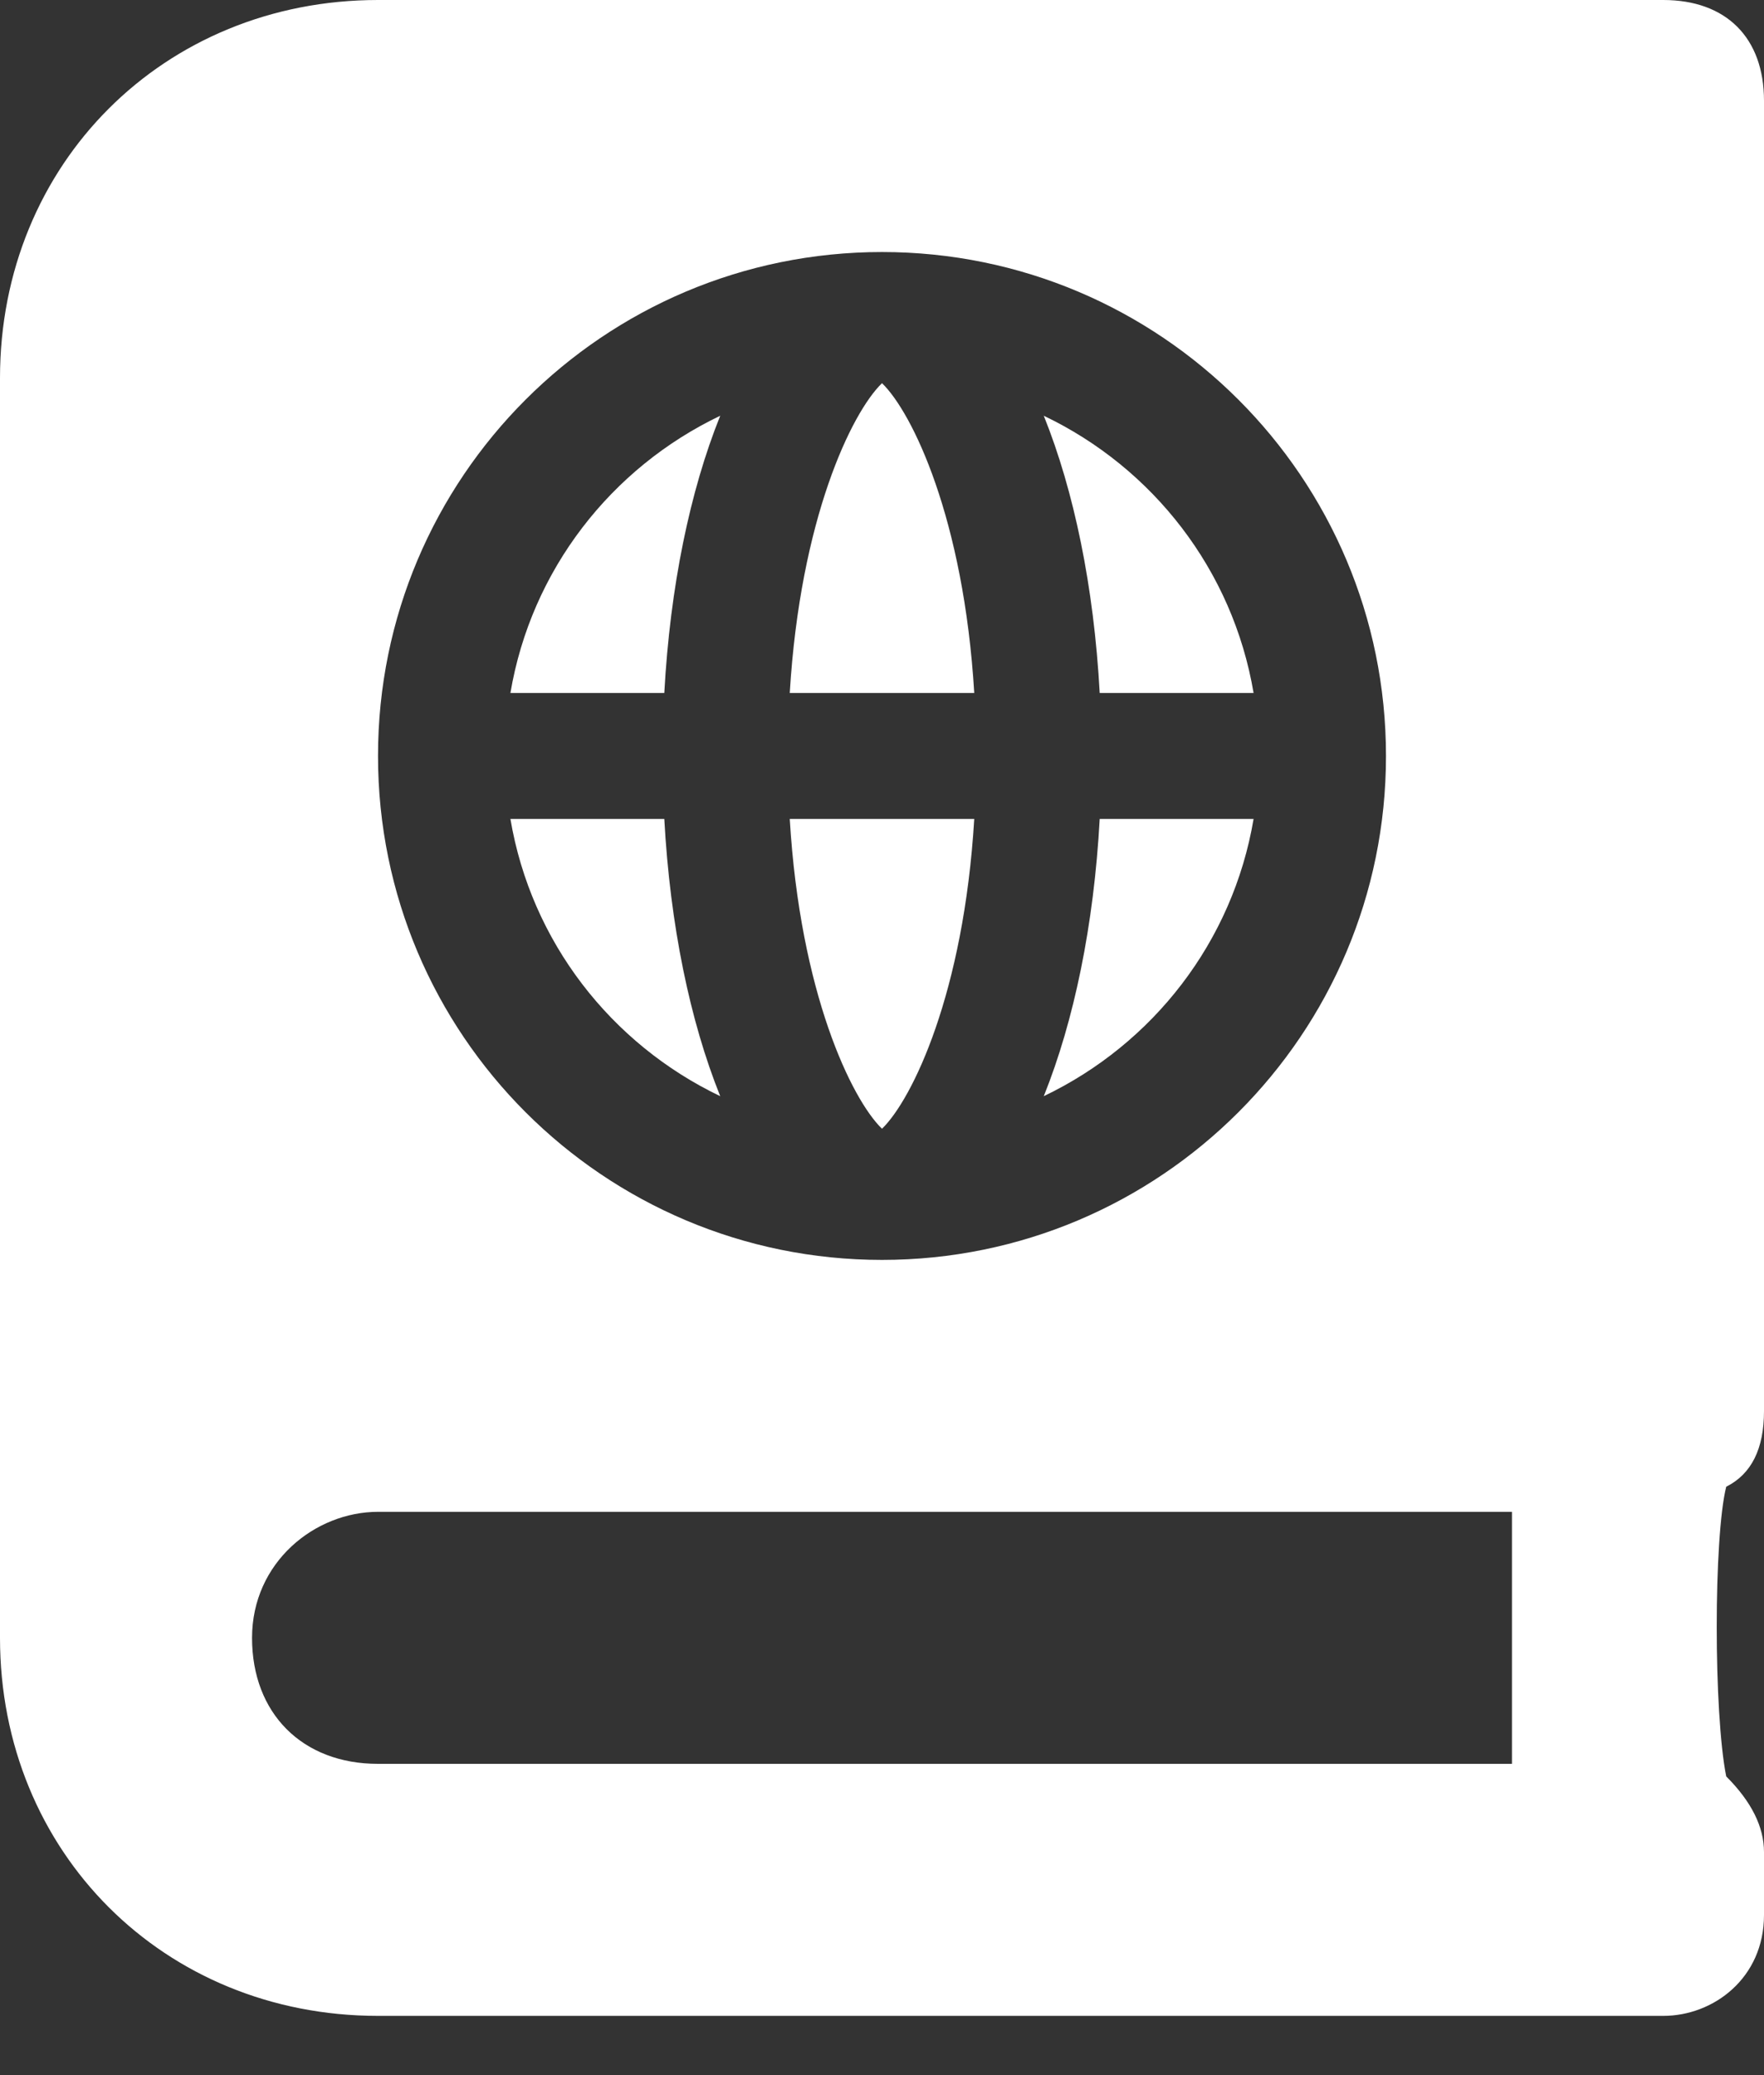 <?xml version="1.0" encoding="UTF-8"?>
<svg width="17px" height="20px" viewBox="0 0 17 20" version="1.1" xmlns="http://www.w3.org/2000/svg" xmlns:xlink="http://www.w3.org/1999/xlink">
    <rect x="0" y="0" width="17" height="20" fill="#333333" stroke="none"/>
    <title>Custom Map</title>
    <g id="Symbols" stroke="none" stroke-width="1" fill="none" fill-rule="evenodd">
        <g id="Custom-Map" fill="#FFFFFF" fill-rule="nonzero">
            <path d="M12.081,7.893 L10.598,7.893 C10.542,8.919 10.35,9.841 10.059,10.565 C11.11,10.062 11.881,9.078 12.081,7.893 L12.081,7.893 Z M12.081,6.679 C11.881,5.494 11.11,4.509 10.059,4.007 C10.35,4.73 10.542,5.653 10.598,6.679 L12.081,6.679 Z M8.5,3.693 C8.208,3.975 7.712,4.999 7.611,6.679 L9.389,6.679 C9.288,4.999 8.792,3.975 8.5,3.693 Z M6.941,4.007 C5.89,4.509 5.119,5.494 4.919,6.679 L6.402,6.679 C6.458,5.653 6.65,4.73 6.941,4.007 Z M6.941,10.565 C6.65,9.841 6.458,8.919 6.402,7.893 L4.919,7.893 C5.119,9.078 5.89,10.062 6.941,10.565 Z M9.389,7.893 L7.611,7.893 C7.711,9.572 8.208,10.596 8.5,10.879 C8.792,10.596 9.288,9.572 9.389,7.893 Z M17,13.6 L17,0.971 C17,0.364 16.636,0 16.029,0 L3.643,0 C1.579,0 0,1.579 0,3.643 L0,15.786 C0,17.85 1.579,19.429 3.643,19.429 L16.029,19.429 C16.514,19.429 17,19.064 17,18.457 L17,17.85 C17,17.607 16.879,17.364 16.636,17.121 C16.514,16.514 16.514,14.814 16.636,14.329 C16.879,14.207 17,13.964 17,13.6 Z M8.5,2.429 C11.182,2.429 13.357,4.603 13.357,7.286 C13.357,9.968 11.182,12.143 8.5,12.143 C5.818,12.143 3.643,9.968 3.643,7.286 C3.643,4.603 5.818,2.429 8.5,2.429 Z M14.571,17 L3.643,17 C2.914,17 2.429,16.514 2.429,15.786 C2.429,15.057 3.036,14.571 3.643,14.571 L14.571,14.571 L14.571,17 Z" id="Shape"></path>
        </g>
    </g>
</svg>